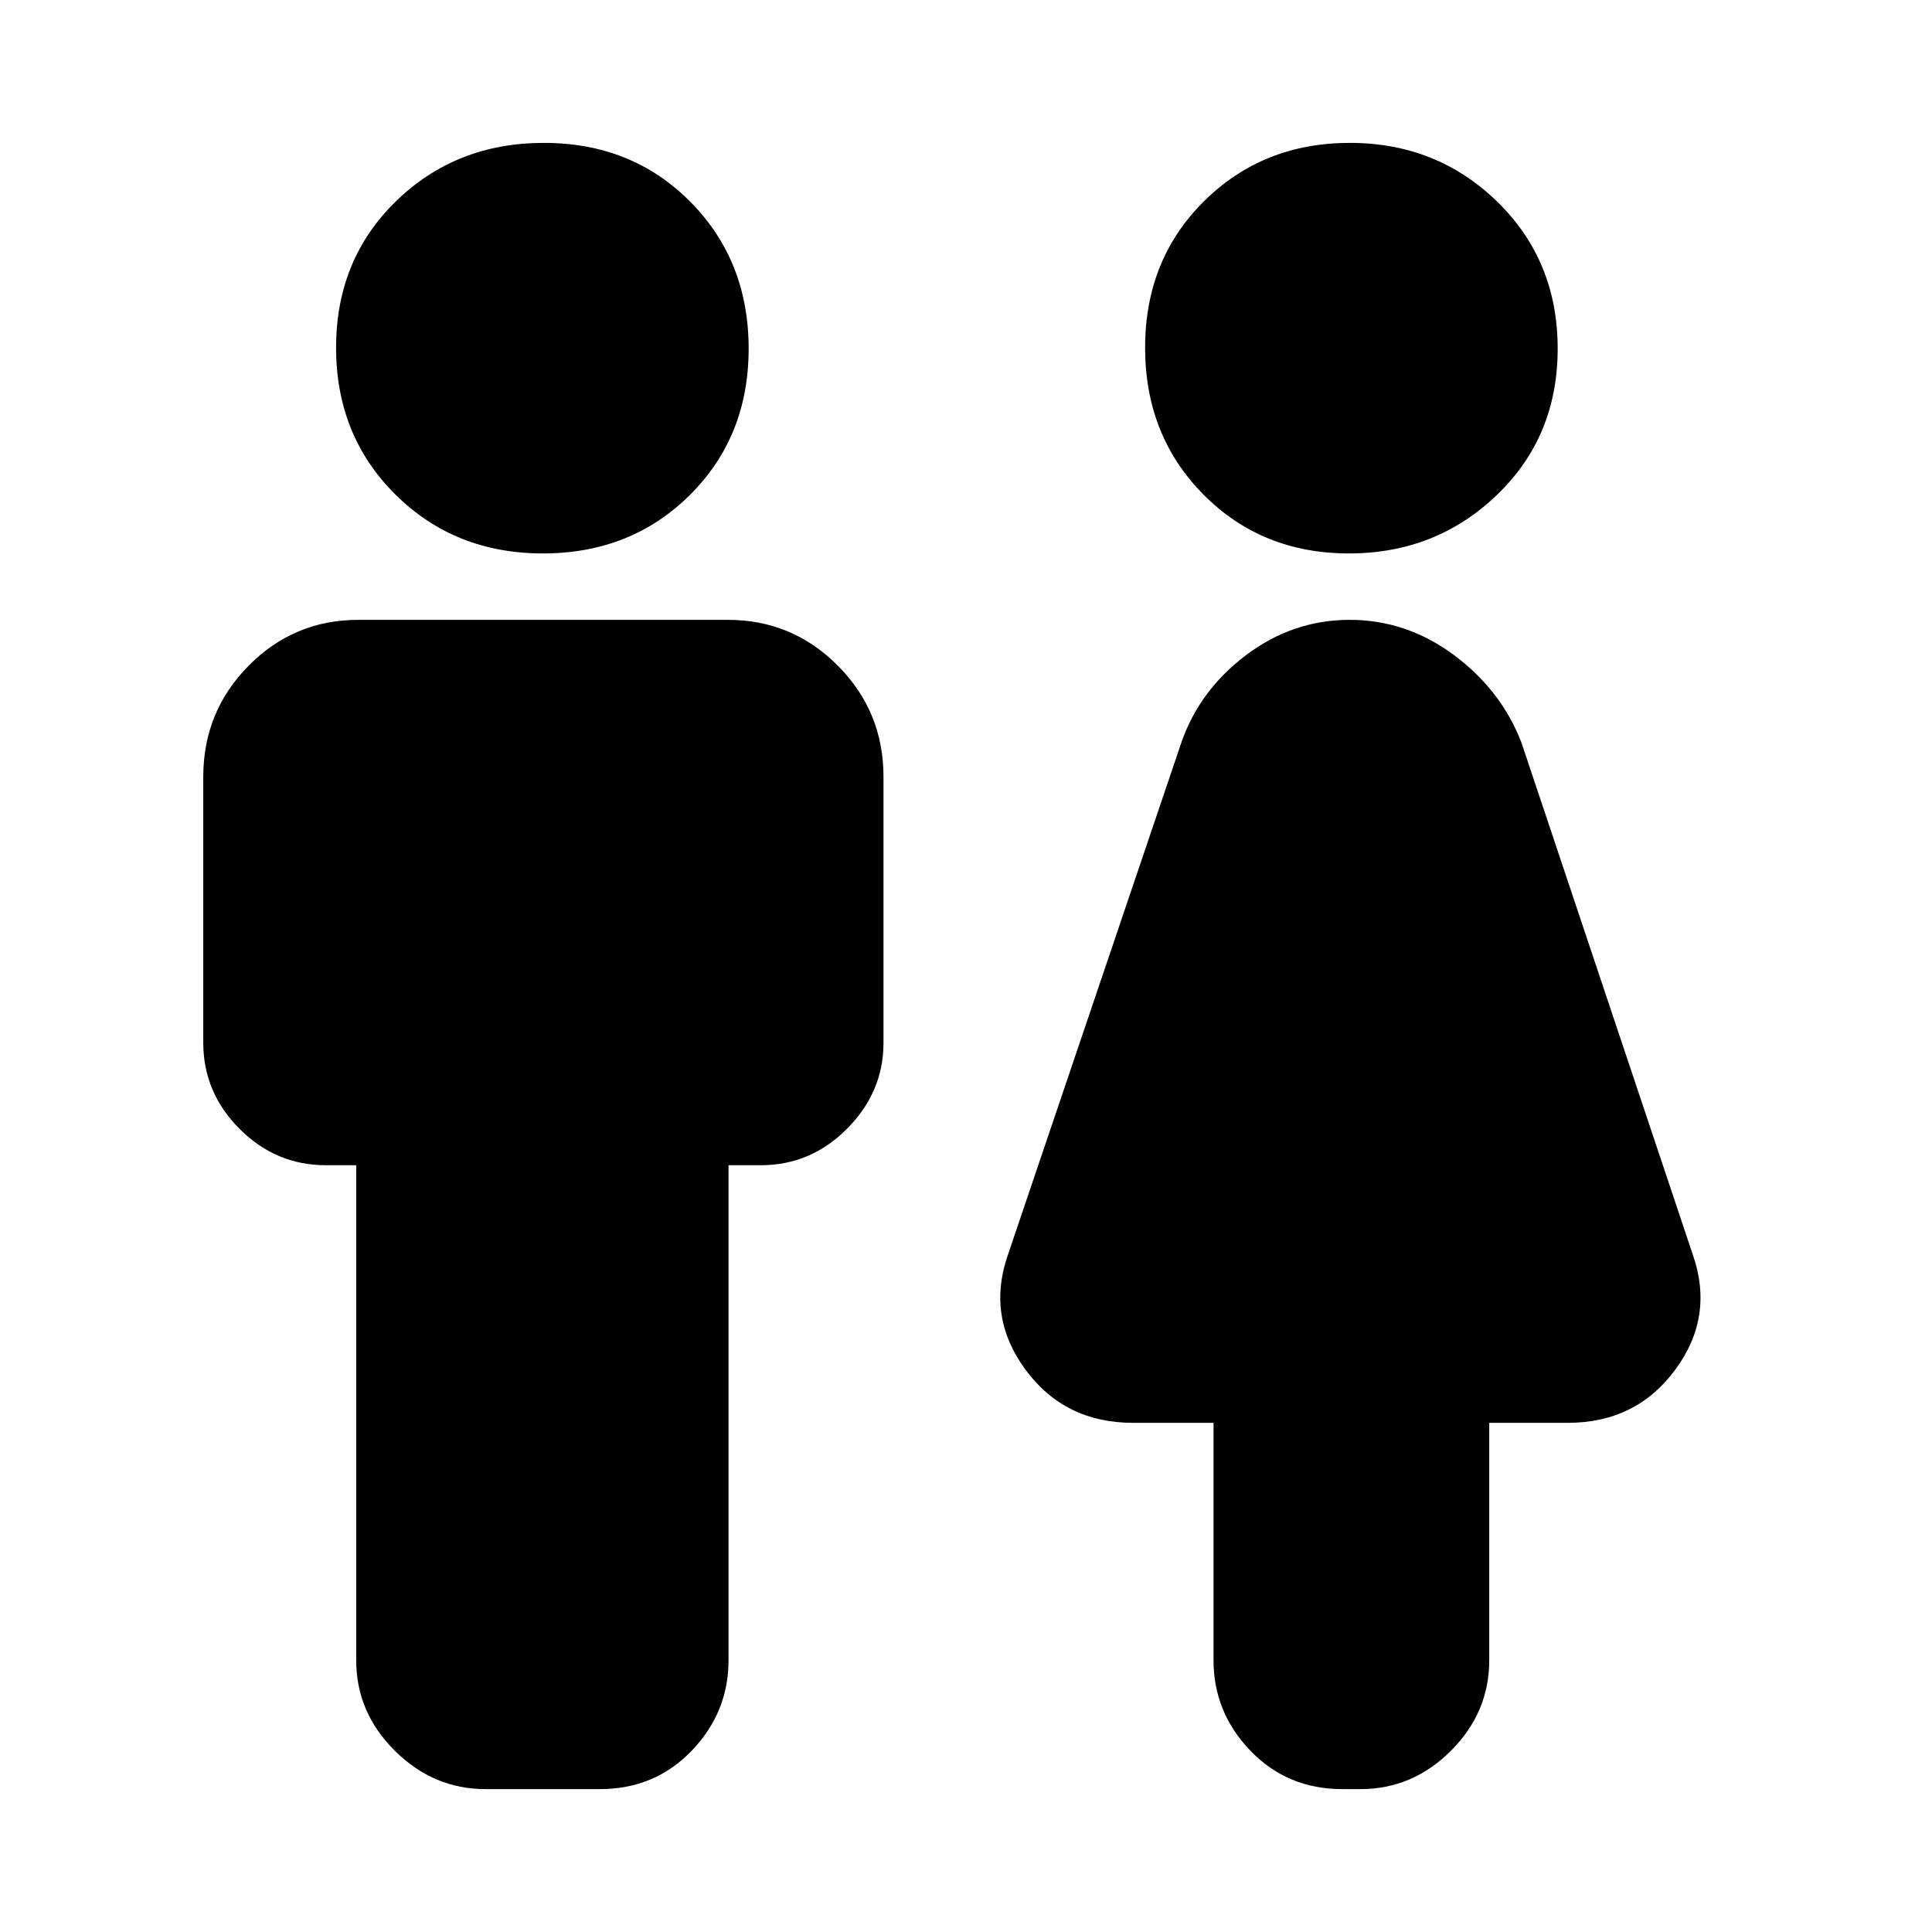 <svg xmlns="http://www.w3.org/2000/svg" height="20" viewBox="0 -960 960 960" width="20"><path d="M177-135v-246h-15q-24.9 0-42.95-18.05Q101-417.1 101-442v-132q0-32.4 22.53-55.2 22.53-22.8 54.54-22.8h183.61q32.02 0 54.67 22.8T439-574v132.24q0 24.36-18.05 42.56Q402.9-381 378-381h-16v246q0 25.9-18.32 44.95Q325.35-71 298.09-71h-56.83q-25.86 0-45.06-19.05Q177-109.1 177-135Zm92.75-550q-43.75 0-73.25-29.25t-29.5-73Q167-831 196.75-860t73.5-29Q314-889 343-859.75t29 73Q372-743 342.75-714t-73 29ZM603-135v-118h-40q-34 0-53.5-26.5T501-337l86-254q9-26 32.2-43.5 23.2-17.5 51.46-17.5t51.8 17.5Q746-617 756-591l85 254q11 31-8.5 57.5T779-253h-39v118q0 25.9-19.05 44.95Q701.9-71 676-71h-9q-27.3 0-45.65-19.05Q603-109.1 603-135Zm67.25-550Q627-685 598-714.25t-29-73Q569-831 598.25-860t72.5-29Q714-889 744-859.75t30 73Q774-743 743.75-714t-73.5 29Z"/></svg>